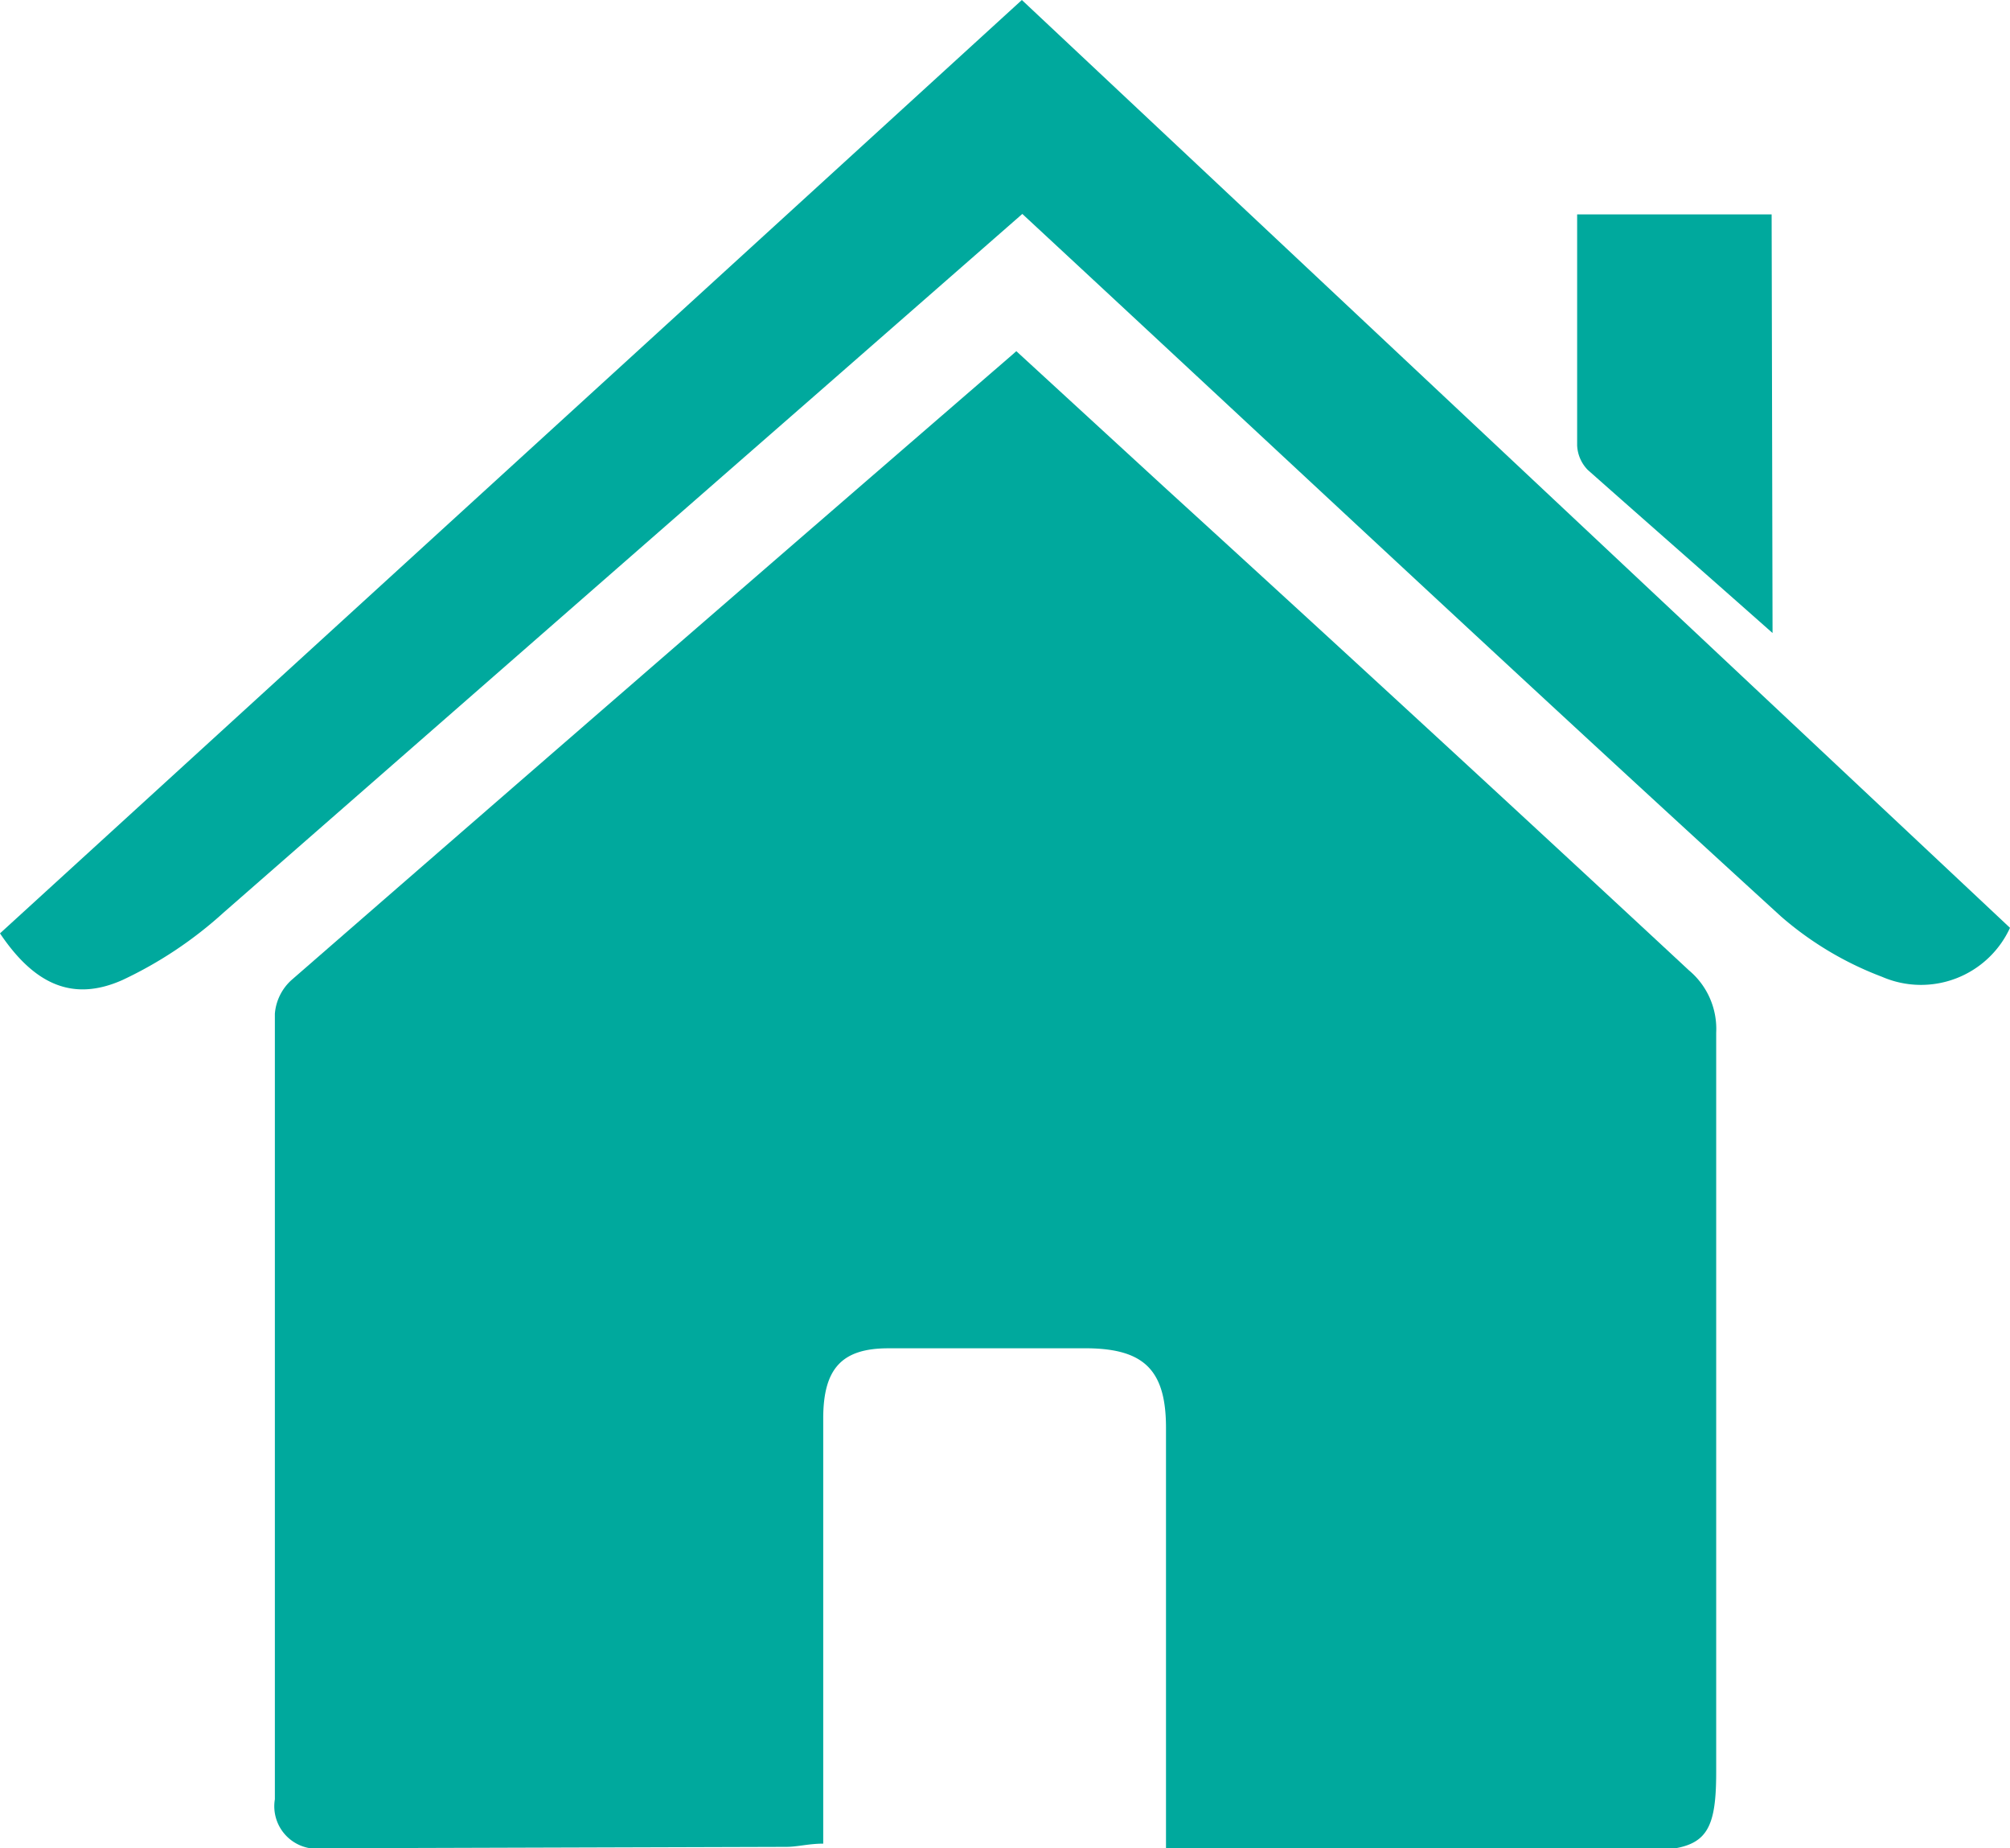<svg xmlns="http://www.w3.org/2000/svg" viewBox="0 0 43.51 40"><defs><style>.cls-1{fill:#00a99d;}</style></defs><title>icone accueil pro</title><g id="Calque_2" data-name="Calque 2"><g id="Calque_1-2" data-name="Calque 1"><path class="cls-1" d="M25.24,40c0-1.14,0-2.16,0-3.19,0-2,0-3.94,0-5.91,0-1.24-.47-1.7-1.67-1.72q-2.17,0-4.34,0c-1,0-1.41.43-1.41,1.52q0,4.1,0,8.2c0,.32,0,.64,0,1-.31,0-.56.07-.8.07L7,40a.92.92,0,0,1-1.05-1.06q0-8.51,0-17a1.1,1.1,0,0,1,.36-.73q7.79-6.78,15.6-13.53L22,7.6l3.19,2.93Q30.9,15.74,36.56,21a1.65,1.65,0,0,1,.59,1.35c0,5.32,0,10.64,0,16,0,1.43-.27,1.7-1.64,1.7Z"/><path class="cls-1" d="M0,20.2,22.12,0,43.51,20.08a2.12,2.12,0,0,1-2.77,1.06,7.21,7.21,0,0,1-2.18-1.3c-5.48-5-10.92-10.1-16.43-15.21L17.65,8.55C13.38,12.28,9.13,16,4.84,19.75a8.82,8.82,0,0,1-2.19,1.46C1.57,21.69.74,21.3,0,20.2Z"/><path class="cls-1" d="M38.37,13.7c-1.4-1.24-2.69-2.37-4-3.53a.81.81,0,0,1-.23-.53c0-1.64,0-3.28,0-5h4.21Z"/></g></g></svg>